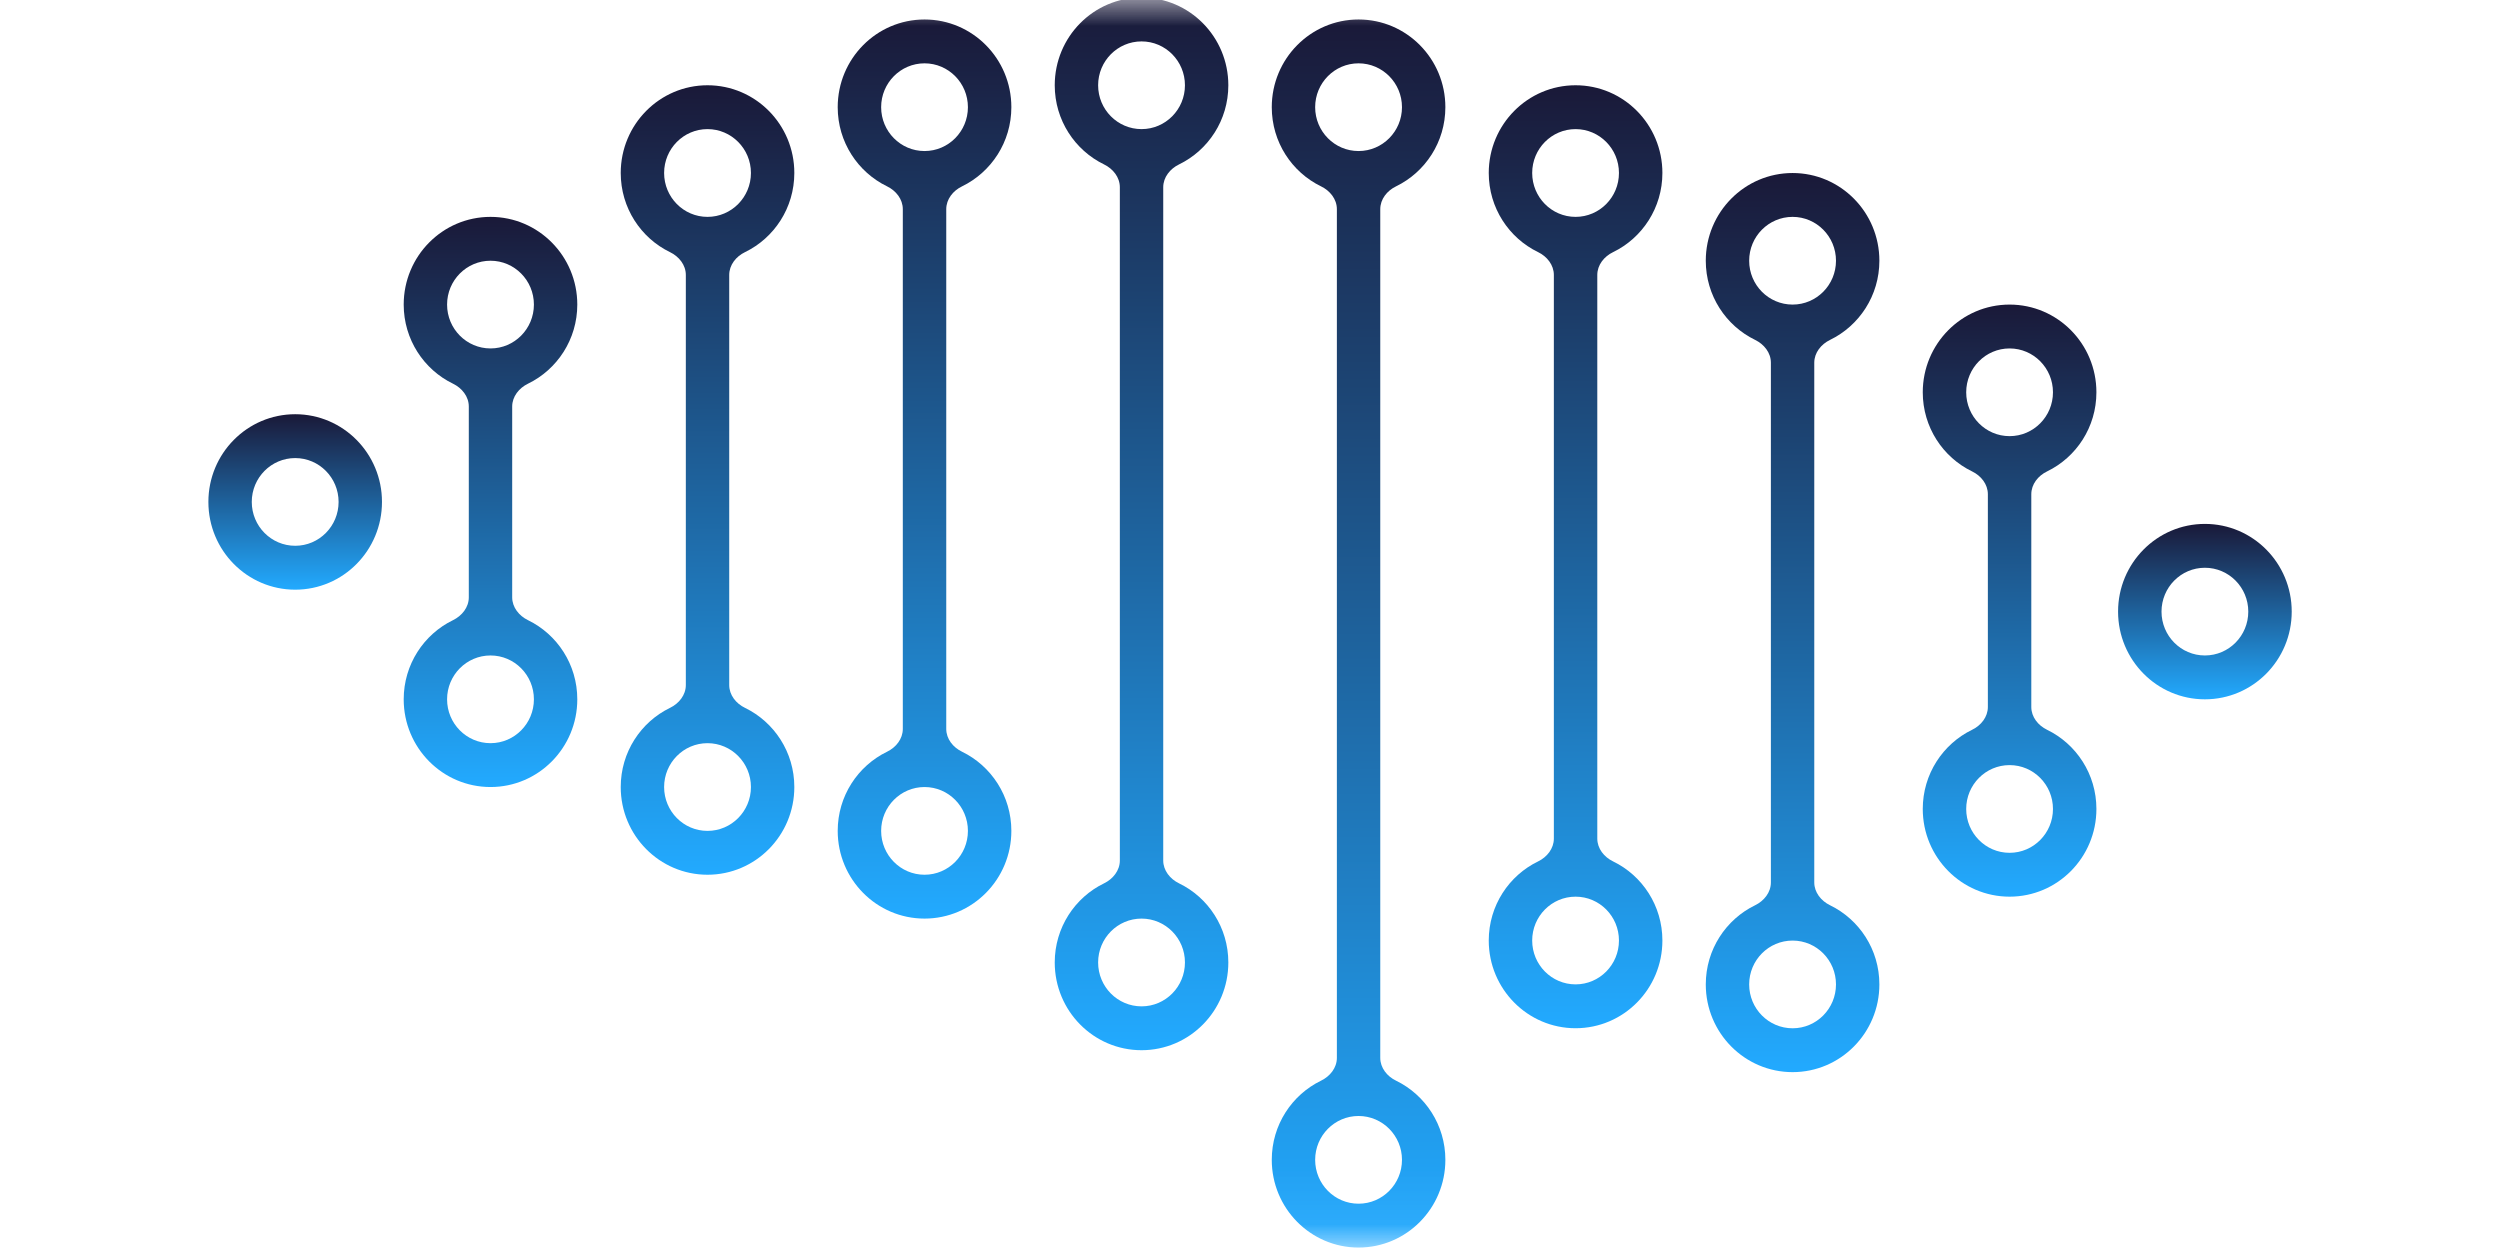 <svg width="48" height="24" viewBox="0 0 48 24" fill="none" xmlns="http://www.w3.org/2000/svg">
<g clip-path="url(#clip0_55902_1465)">
<mask id="mask0_55902_1465" style="mask-type:luminance" maskUnits="userSpaceOnUse" x="0" y="-1" width="49" height="25">
<path d="M48.001 -0.047H0.001V23.953H48.001V-0.047Z" fill="white"/>
</mask>
<g mask="url(#mask0_55902_1465)">
<path fill-rule="evenodd" clip-rule="evenodd" d="M6.501 9.637C6.501 9.172 6.128 8.795 5.668 8.795C5.207 8.795 4.834 9.172 4.834 9.637C4.834 10.102 5.207 10.479 5.668 10.479C6.128 10.479 6.501 10.102 6.501 9.637ZM7.334 9.637C7.334 8.707 6.588 7.953 5.668 7.953C4.747 7.953 4.001 8.707 4.001 9.637C4.001 10.568 4.747 11.322 5.668 11.322C6.588 11.322 7.334 10.568 7.334 9.637Z" fill="url(#paint0_linear_55902_1465)"/>
<path fill-rule="evenodd" clip-rule="evenodd" d="M9.418 12.585C9.878 12.585 10.251 12.962 10.251 13.427C10.251 13.892 9.878 14.269 9.418 14.269C8.957 14.269 8.584 13.892 8.584 13.427C8.584 12.962 8.957 12.585 9.418 12.585ZM9.834 11.469C9.834 11.661 9.966 11.824 10.137 11.907C10.697 12.179 11.084 12.757 11.084 13.427C11.084 14.357 10.338 15.111 9.418 15.111C8.497 15.111 7.751 14.357 7.751 13.427C7.751 12.757 8.138 12.179 8.698 11.907C8.869 11.824 9.001 11.661 9.001 11.469V7.805C9.001 7.613 8.869 7.45 8.698 7.367C8.138 7.096 7.751 6.517 7.751 5.848C7.751 4.918 8.497 4.164 9.418 4.164C10.338 4.164 11.084 4.918 11.084 5.848C11.084 6.517 10.697 7.096 10.137 7.367C9.966 7.45 9.834 7.613 9.834 7.805V11.469ZM10.251 5.848C10.251 5.383 9.878 5.006 9.418 5.006C8.957 5.006 8.584 5.383 8.584 5.848C8.584 6.313 8.957 6.69 9.418 6.69C9.878 6.69 10.251 6.313 10.251 5.848Z" fill="url(#paint1_linear_55902_1465)"/>
<path fill-rule="evenodd" clip-rule="evenodd" d="M13.584 14.269C14.044 14.269 14.418 14.646 14.418 15.111C14.418 15.576 14.044 15.953 13.584 15.953C13.124 15.953 12.751 15.576 12.751 15.111C12.751 14.646 13.124 14.269 13.584 14.269ZM14.001 13.153C14.001 13.345 14.132 13.508 14.304 13.591C14.864 13.863 15.251 14.441 15.251 15.111C15.251 16.041 14.505 16.795 13.584 16.795C12.664 16.795 11.918 16.041 11.918 15.111C11.918 14.441 12.304 13.863 12.864 13.591C13.036 13.508 13.168 13.345 13.168 13.153V5.279C13.168 5.087 13.036 4.924 12.864 4.841C12.304 4.57 11.918 3.991 11.918 3.321C11.918 2.391 12.664 1.637 13.584 1.637C14.505 1.637 15.251 2.391 15.251 3.321C15.251 3.991 14.864 4.57 14.304 4.841C14.132 4.924 14.001 5.087 14.001 5.279V13.153ZM14.418 3.321C14.418 2.856 14.044 2.479 13.584 2.479C13.124 2.479 12.751 2.856 12.751 3.321C12.751 3.787 13.124 4.164 13.584 4.164C14.044 4.164 14.418 3.787 14.418 3.321Z" fill="url(#paint2_linear_55902_1465)"/>
<path fill-rule="evenodd" clip-rule="evenodd" d="M17.751 15.111C18.211 15.111 18.584 15.488 18.584 15.953C18.584 16.418 18.211 16.795 17.751 16.795C17.291 16.795 16.918 16.418 16.918 15.953C16.918 15.488 17.291 15.111 17.751 15.111ZM18.168 13.995C18.168 14.188 18.299 14.35 18.471 14.433C19.031 14.705 19.418 15.283 19.418 15.953C19.418 16.883 18.672 17.637 17.751 17.637C16.831 17.637 16.084 16.883 16.084 15.953C16.084 15.283 16.471 14.705 17.032 14.433C17.203 14.35 17.334 14.188 17.334 13.995V4.016C17.334 3.824 17.203 3.661 17.032 3.578C16.471 3.306 16.084 2.728 16.084 2.058C16.084 1.128 16.831 0.374 17.751 0.374C18.672 0.374 19.418 1.128 19.418 2.058C19.418 2.728 19.031 3.306 18.471 3.578C18.299 3.661 18.168 3.824 18.168 4.016V13.995ZM18.584 2.058C18.584 1.593 18.211 1.216 17.751 1.216C17.291 1.216 16.918 1.593 16.918 2.058C16.918 2.523 17.291 2.9 17.751 2.9C18.211 2.9 18.584 2.523 18.584 2.058Z" fill="url(#paint3_linear_55902_1465)"/>
<path fill-rule="evenodd" clip-rule="evenodd" d="M21.918 17.637C22.378 17.637 22.751 18.014 22.751 18.479C22.751 18.945 22.378 19.322 21.918 19.322C21.457 19.322 21.084 18.945 21.084 18.479C21.084 18.014 21.457 17.637 21.918 17.637ZM22.334 16.522C22.334 16.714 22.466 16.877 22.637 16.96C23.198 17.231 23.584 17.81 23.584 18.479C23.584 19.41 22.838 20.164 21.918 20.164C20.997 20.164 20.251 19.41 20.251 18.479C20.251 17.81 20.638 17.231 21.198 16.96C21.369 16.877 21.501 16.714 21.501 16.522V3.595C21.501 3.403 21.369 3.24 21.198 3.157C20.638 2.885 20.251 2.307 20.251 1.637C20.251 0.707 20.997 -0.047 21.918 -0.047C22.838 -0.047 23.584 0.707 23.584 1.637C23.584 2.307 23.198 2.885 22.637 3.157C22.466 3.24 22.334 3.403 22.334 3.595V16.522ZM22.751 1.637C22.751 1.172 22.378 0.795 21.918 0.795C21.457 0.795 21.084 1.172 21.084 1.637C21.084 2.102 21.457 2.479 21.918 2.479C22.378 2.479 22.751 2.102 22.751 1.637Z" fill="url(#paint4_linear_55902_1465)"/>
<path fill-rule="evenodd" clip-rule="evenodd" d="M26.084 21.427C26.544 21.427 26.918 21.804 26.918 22.269C26.918 22.734 26.544 23.111 26.084 23.111C25.624 23.111 25.251 22.734 25.251 22.269C25.251 21.804 25.624 21.427 26.084 21.427ZM26.501 20.311C26.501 20.503 26.632 20.666 26.804 20.749C27.364 21.021 27.751 21.599 27.751 22.269C27.751 23.199 27.005 23.953 26.084 23.953C25.164 23.953 24.418 23.199 24.418 22.269C24.418 21.599 24.804 21.021 25.364 20.749C25.536 20.666 25.668 20.503 25.668 20.311V4.016C25.668 3.824 25.536 3.661 25.364 3.578C24.804 3.306 24.418 2.728 24.418 2.058C24.418 1.128 25.164 0.374 26.084 0.374C27.005 0.374 27.751 1.128 27.751 2.058C27.751 2.728 27.364 3.306 26.804 3.578C26.632 3.661 26.501 3.824 26.501 4.016V20.311ZM26.918 2.058C26.918 1.593 26.544 1.216 26.084 1.216C25.624 1.216 25.251 1.593 25.251 2.058C25.251 2.523 25.624 2.9 26.084 2.9C26.544 2.9 26.918 2.523 26.918 2.058Z" fill="url(#paint5_linear_55902_1465)"/>
<path fill-rule="evenodd" clip-rule="evenodd" d="M30.251 17.216C30.711 17.216 31.084 17.593 31.084 18.058C31.084 18.523 30.711 18.9 30.251 18.9C29.791 18.9 29.418 18.523 29.418 18.058C29.418 17.593 29.791 17.216 30.251 17.216ZM30.668 16.101C30.668 16.293 30.799 16.456 30.971 16.539C31.531 16.81 31.918 17.389 31.918 18.058C31.918 18.988 31.172 19.742 30.251 19.742C29.331 19.742 28.584 18.988 28.584 18.058C28.584 17.389 28.971 16.81 29.532 16.539C29.703 16.456 29.834 16.293 29.834 16.101V5.279C29.834 5.087 29.703 4.924 29.532 4.841C28.971 4.57 28.584 3.991 28.584 3.321C28.584 2.391 29.331 1.637 30.251 1.637C31.172 1.637 31.918 2.391 31.918 3.321C31.918 3.991 31.531 4.57 30.971 4.841C30.799 4.924 30.668 5.087 30.668 5.279V16.101ZM31.084 3.321C31.084 2.856 30.711 2.479 30.251 2.479C29.791 2.479 29.418 2.856 29.418 3.321C29.418 3.787 29.791 4.164 30.251 4.164C30.711 4.164 31.084 3.787 31.084 3.321Z" fill="url(#paint6_linear_55902_1465)"/>
<path fill-rule="evenodd" clip-rule="evenodd" d="M34.418 18.059C34.878 18.059 35.251 18.436 35.251 18.901C35.251 19.366 34.878 19.743 34.418 19.743C33.957 19.743 33.584 19.366 33.584 18.901C33.584 18.436 33.957 18.059 34.418 18.059ZM34.834 16.943C34.834 17.135 34.966 17.298 35.137 17.381C35.697 17.653 36.084 18.231 36.084 18.901C36.084 19.831 35.338 20.585 34.418 20.585C33.497 20.585 32.751 19.831 32.751 18.901C32.751 18.231 33.138 17.653 33.698 17.381C33.869 17.298 34.001 17.135 34.001 16.943V6.964C34.001 6.771 33.869 6.609 33.698 6.526C33.138 6.254 32.751 5.676 32.751 5.006C32.751 4.076 33.497 3.322 34.418 3.322C35.338 3.322 36.084 4.076 36.084 5.006C36.084 5.676 35.697 6.254 35.137 6.526C34.966 6.609 34.834 6.771 34.834 6.964V16.943ZM35.251 5.006C35.251 4.541 34.878 4.164 34.418 4.164C33.957 4.164 33.584 4.541 33.584 5.006C33.584 5.471 33.957 5.848 34.418 5.848C34.878 5.848 35.251 5.471 35.251 5.006Z" fill="url(#paint7_linear_55902_1465)"/>
<path fill-rule="evenodd" clip-rule="evenodd" d="M38.584 14.69C39.044 14.69 39.417 15.067 39.417 15.532C39.417 15.997 39.044 16.374 38.584 16.374C38.124 16.374 37.751 15.997 37.751 15.532C37.751 15.067 38.124 14.69 38.584 14.69ZM39.001 13.574C39.001 13.766 39.132 13.929 39.304 14.012C39.864 14.284 40.251 14.862 40.251 15.532C40.251 16.462 39.505 17.216 38.584 17.216C37.664 17.216 36.917 16.462 36.917 15.532C36.917 14.862 37.304 14.284 37.864 14.012C38.036 13.929 38.167 13.766 38.167 13.574V9.489C38.167 9.297 38.036 9.134 37.864 9.051C37.304 8.78 36.917 8.202 36.917 7.532C36.917 6.602 37.664 5.848 38.584 5.848C39.505 5.848 40.251 6.602 40.251 7.532C40.251 8.202 39.864 8.78 39.304 9.051C39.132 9.134 39.001 9.297 39.001 9.489V13.574ZM39.417 7.532C39.417 7.067 39.044 6.69 38.584 6.69C38.124 6.69 37.751 7.067 37.751 7.532C37.751 7.997 38.124 8.374 38.584 8.374C39.044 8.374 39.417 7.997 39.417 7.532Z" fill="url(#paint8_linear_55902_1465)"/>
<path fill-rule="evenodd" clip-rule="evenodd" d="M43.167 11.743C43.167 11.278 42.794 10.901 42.334 10.901C41.874 10.901 41.501 11.278 41.501 11.743C41.501 12.208 41.874 12.585 42.334 12.585C42.794 12.585 43.167 12.208 43.167 11.743ZM44.001 11.743C44.001 10.813 43.255 10.059 42.334 10.059C41.414 10.059 40.667 10.813 40.667 11.743C40.667 12.673 41.414 13.427 42.334 13.427C43.255 13.427 44.001 12.673 44.001 11.743Z" fill="url(#paint9_linear_55902_1465)"/>
</g>
</g>
<defs>
<linearGradient id="paint0_linear_55902_1465" x1="5.668" y1="7.953" x2="5.668" y2="11.322" gradientUnits="userSpaceOnUse">
<stop stop-color="#1A1938"/>
<stop offset="1" stop-color="#22AAFF"/>
</linearGradient>
<linearGradient id="paint1_linear_55902_1465" x1="9.418" y1="4.164" x2="9.418" y2="15.111" gradientUnits="userSpaceOnUse">
<stop stop-color="#1A1938"/>
<stop offset="1" stop-color="#22AAFF"/>
</linearGradient>
<linearGradient id="paint2_linear_55902_1465" x1="13.584" y1="1.637" x2="13.584" y2="16.795" gradientUnits="userSpaceOnUse">
<stop stop-color="#1A1938"/>
<stop offset="1" stop-color="#22AAFF"/>
</linearGradient>
<linearGradient id="paint3_linear_55902_1465" x1="17.751" y1="0.374" x2="17.751" y2="17.637" gradientUnits="userSpaceOnUse">
<stop stop-color="#1A1938"/>
<stop offset="1" stop-color="#22AAFF"/>
</linearGradient>
<linearGradient id="paint4_linear_55902_1465" x1="21.918" y1="-0.047" x2="21.918" y2="20.164" gradientUnits="userSpaceOnUse">
<stop stop-color="#1A1938"/>
<stop offset="1" stop-color="#22AAFF"/>
</linearGradient>
<linearGradient id="paint5_linear_55902_1465" x1="26.084" y1="0.374" x2="26.084" y2="23.953" gradientUnits="userSpaceOnUse">
<stop stop-color="#1A1938"/>
<stop offset="1" stop-color="#22AAFF"/>
</linearGradient>
<linearGradient id="paint6_linear_55902_1465" x1="30.251" y1="1.637" x2="30.251" y2="19.742" gradientUnits="userSpaceOnUse">
<stop stop-color="#1A1938"/>
<stop offset="1" stop-color="#22AAFF"/>
</linearGradient>
<linearGradient id="paint7_linear_55902_1465" x1="34.418" y1="3.322" x2="34.418" y2="20.585" gradientUnits="userSpaceOnUse">
<stop stop-color="#1A1938"/>
<stop offset="1" stop-color="#22AAFF"/>
</linearGradient>
<linearGradient id="paint8_linear_55902_1465" x1="38.584" y1="5.848" x2="38.584" y2="17.216" gradientUnits="userSpaceOnUse">
<stop stop-color="#1A1938"/>
<stop offset="1" stop-color="#22AAFF"/>
</linearGradient>
<linearGradient id="paint9_linear_55902_1465" x1="42.334" y1="10.059" x2="42.334" y2="13.427" gradientUnits="userSpaceOnUse">
<stop stop-color="#1A1938"/>
<stop offset="1" stop-color="#22AAFF"/>
</linearGradient>
<clipPath id="clip0_55902_1465">
<rect width="48" height="25" fill="white" transform="translate(0.001 -0.5)"/>
</clipPath>
</defs>
</svg>
